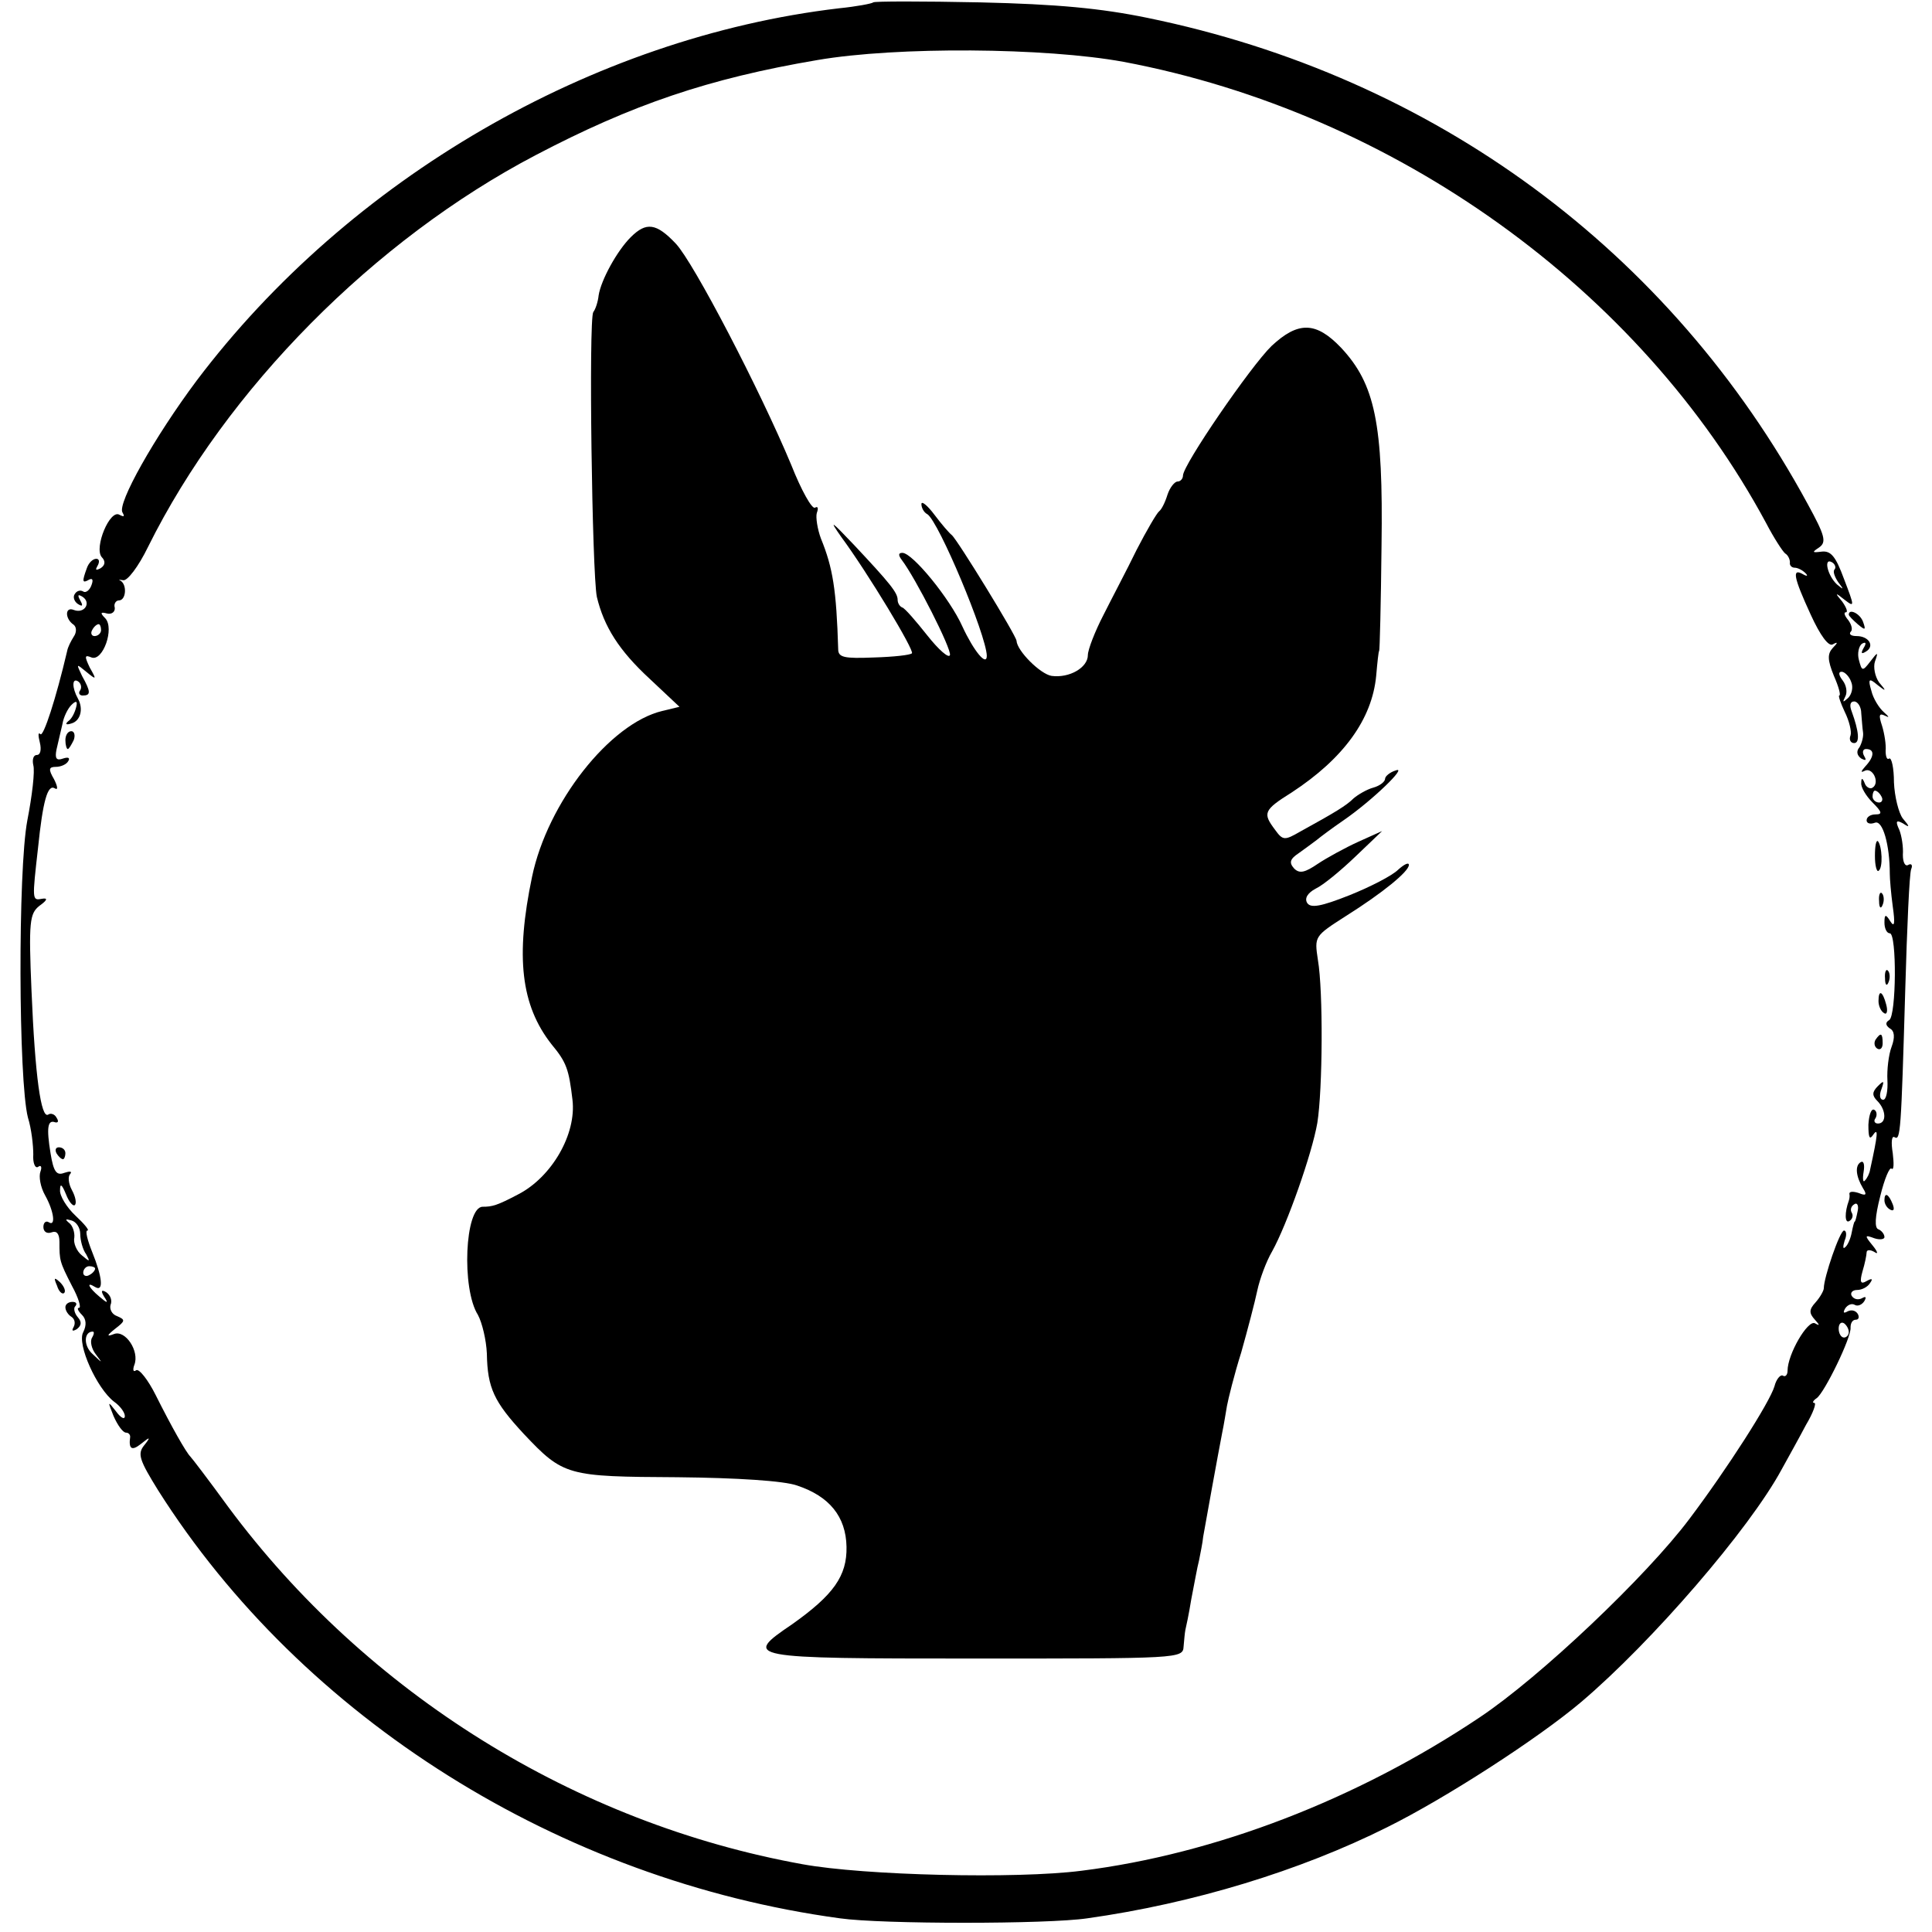 <?xml version="1.0" standalone="no"?>
<!DOCTYPE svg PUBLIC "-//W3C//DTD SVG 20010904//EN"
 "http://www.w3.org/TR/2001/REC-SVG-20010904/DTD/svg10.dtd">
<svg version="1.0" xmlns="http://www.w3.org/2000/svg"
 width="325pt" height="325pt" viewBox="0 0 325 325"
 preserveAspectRatio="xMidYMid meet">
<g transform="translate(0,325) scale(0.1,-0.1)"
fill="#000000" stroke="none">
<path d="M1469 3246 c-2 -2 -28 -7 -58 -10 -415 -49 -824 -287 -1080 -626 -71
-95 -134 -207 -125 -222 4 -7 3 -8 -5 -4 -16 10 -43 -55 -30 -71 7 -7 6 -14
-2 -19 -8 -4 -9 -3 -5 4 4 7 3 12 -2 12 -6 0 -13 -7 -16 -16 -8 -22 -8 -26 4
-19 6 3 7 -1 4 -9 -3 -9 -10 -14 -14 -11 -5 3 -11 1 -14 -4 -4 -5 -1 -13 5
-17 8 -5 9 -3 4 6 -5 9 -4 11 4 6 15 -10 3 -29 -15 -22 -15 6 -15 -15 0 -25 5
-4 5 -13 0 -20 -5 -8 -10 -18 -11 -24 -19 -81 -40 -145 -45 -140 -4 4 -4 -2
-1 -14 3 -12 1 -21 -5 -21 -6 0 -8 -8 -6 -17 3 -10 -2 -52 -10 -93 -16 -84
-15 -438 1 -500 6 -19 9 -47 9 -62 -1 -14 3 -24 8 -21 5 4 7 0 4 -8 -3 -8 0
-26 8 -40 15 -27 18 -53 6 -45 -5 3 -9 -1 -9 -8 0 -8 6 -12 14 -9 8 3 13 -2
13 -16 0 -31 0 -33 21 -74 11 -20 16 -37 12 -37 -4 0 -2 -5 5 -12 7 -7 8 -17
2 -29 -11 -20 23 -95 52 -117 10 -7 18 -18 18 -24 0 -7 -7 -3 -15 8 -14 18
-14 17 -4 -8 7 -16 16 -28 21 -28 4 0 7 -3 7 -7 -3 -21 3 -24 18 -12 16 13 17
12 5 -3 -11 -14 -7 -25 24 -75 243 -384 676 -656 1147 -720 70 -10 349 -10
416 0 178 25 358 80 504 153 99 49 255 150 327 211 119 101 283 291 337 391
11 20 30 54 41 75 12 20 18 37 14 37 -4 0 -2 4 4 8 13 9 59 103 57 119 0 7 3
13 9 13 5 0 6 5 3 10 -4 6 -11 7 -17 4 -7 -4 -8 -2 -4 5 4 6 11 9 16 6 5 -3
12 0 16 6 4 7 3 9 -4 5 -6 -3 -13 -2 -17 4 -3 5 1 10 9 10 8 0 18 5 22 12 5 7
3 8 -6 3 -10 -6 -12 -2 -7 16 4 13 7 28 7 32 0 5 6 5 13 1 7 -5 6 0 -3 11 -14
17 -13 18 3 12 9 -3 17 -2 17 2 0 5 -5 11 -10 13 -7 2 -6 21 3 56 7 29 16 50
19 46 4 -3 4 9 2 26 -3 18 -2 30 3 27 10 -6 11 7 18 248 3 105 7 196 10 203 3
7 0 10 -5 7 -5 -3 -9 4 -9 17 1 13 -2 32 -6 42 -7 15 -5 17 6 11 12 -8 12 -6
0 8 -7 9 -14 37 -15 61 0 24 -4 42 -8 40 -4 -3 -6 4 -6 13 1 10 -2 29 -6 42
-6 18 -5 22 5 17 8 -4 7 -2 -2 6 -8 7 -18 23 -21 36 -6 20 -4 22 10 10 15 -12
16 -11 3 4 -7 10 -10 26 -7 35 6 17 5 17 -8 0 -13 -17 -14 -16 -19 3 -3 11 0
23 5 27 7 4 8 1 3 -7 -5 -9 -4 -11 4 -6 15 9 5 26 -16 26 -9 0 -13 3 -10 7 4
3 2 12 -4 20 -6 7 -8 13 -4 13 4 0 1 8 -6 18 -13 15 -12 16 4 3 17 -13 17 -12
-1 35 -14 38 -22 48 -38 46 -16 -2 -16 -1 -4 7 13 9 10 20 -19 73 -231 426
-628 719 -1111 818 -78 16 -151 23 -281 26 -97 2 -178 2 -180 0z m421 -100
c456 -86 869 -382 1081 -776 13 -25 28 -48 32 -51 5 -3 8 -10 8 -15 -1 -5 3
-9 8 -9 5 0 13 -4 18 -9 5 -5 3 -6 -4 -2 -19 11 -16 -5 13 -68 16 -35 30 -54
37 -50 9 5 9 3 0 -6 -9 -10 -9 -20 2 -47 8 -18 12 -33 9 -33 -2 0 2 -12 9 -27
8 -16 12 -34 10 -40 -3 -7 0 -13 6 -13 10 0 8 20 -4 53 -4 10 -3 17 4 17 6 0
12 -9 12 -20 1 -11 2 -26 3 -32 1 -7 -2 -18 -6 -25 -6 -7 -4 -14 3 -19 8 -4 9
-3 5 4 -4 7 -2 12 3 12 15 0 14 -13 -1 -29 -8 -9 -8 -11 -2 -8 14 8 27 -20 14
-28 -4 -3 -11 1 -13 7 -4 10 -6 10 -6 1 -1 -7 8 -22 19 -33 16 -16 17 -20 5
-20 -8 0 -15 -4 -15 -10 0 -5 6 -7 14 -4 13 5 25 -37 25 -86 0 -8 2 -33 5 -55
4 -28 3 -36 -4 -25 -8 13 -10 12 -10 -2 0 -10 4 -18 9 -18 12 0 11 -139 -1
-146 -7 -4 -6 -9 1 -14 8 -4 9 -15 3 -31 -5 -13 -8 -39 -7 -56 1 -18 -2 -33
-7 -33 -6 0 -7 8 -3 18 5 14 4 15 -6 5 -10 -10 -10 -16 -1 -25 15 -15 16 -38
1 -38 -5 0 -8 4 -4 9 3 5 2 12 -2 14 -5 3 -9 -8 -10 -25 0 -22 2 -26 8 -17 9
13 8 1 -5 -58 -1 -7 -5 -15 -9 -19 -3 -4 -4 3 -2 15 2 12 0 19 -5 16 -10 -6
-8 -24 4 -44 7 -11 5 -13 -7 -8 -9 3 -16 3 -16 -1 1 -4 0 -9 -1 -12 -7 -19 -7
-39 1 -34 5 3 7 9 4 14 -3 5 -1 11 4 14 5 4 8 -2 6 -11 -2 -10 -4 -18 -5 -18
-1 0 -3 -8 -5 -18 -2 -11 -7 -22 -11 -25 -4 -4 -4 1 -1 11 4 9 3 17 -1 17 -7
0 -34 -79 -34 -97 0 -4 -6 -15 -14 -24 -11 -12 -11 -18 -1 -29 8 -9 9 -11 0
-6 -12 6 -46 -52 -46 -80 0 -7 -4 -11 -8 -8 -4 2 -11 -6 -14 -18 -8 -27 -79
-138 -143 -223 -72 -96 -251 -266 -353 -334 -206 -138 -445 -230 -670 -258
-109 -14 -365 -8 -469 11 -382 69 -733 287 -966 601 -32 44 -61 82 -64 85 -7
7 -31 49 -58 103 -13 26 -28 45 -33 42 -5 -4 -6 1 -3 9 9 23 -15 59 -34 52
-13 -5 -13 -3 2 9 17 13 17 15 3 21 -9 3 -13 12 -11 19 3 7 0 16 -7 21 -8 5
-10 3 -4 -7 8 -12 6 -12 -8 0 -18 15 -23 26 -7 16 15 -9 12 17 -5 59 -8 20
-12 36 -8 36 4 0 -5 11 -20 25 -15 14 -27 34 -26 43 0 12 3 10 10 -7 5 -13 12
-21 15 -18 3 3 1 14 -5 25 -6 11 -7 23 -3 27 4 5 -1 5 -10 2 -13 -5 -18 2 -23
33 -7 43 -5 57 8 52 5 -1 6 2 2 8 -3 6 -10 8 -14 5 -12 -7 -22 64 -28 208 -5
117 -3 130 13 143 14 10 15 14 4 12 -16 -3 -16 -2 -6 86 8 78 16 107 28 100 6
-4 5 3 -1 15 -10 17 -9 21 3 21 8 0 18 4 21 10 3 5 0 7 -9 4 -11 -4 -14 0 -11
15 3 12 7 31 10 43 2 12 9 26 15 32 8 8 11 7 8 -4 -2 -8 -7 -19 -13 -23 -6 -5
-4 -7 5 -4 15 4 21 24 11 42 -10 18 -10 35 0 29 5 -3 7 -10 4 -15 -4 -5 -1 -9
4 -9 14 0 14 6 -1 33 -10 21 -10 21 7 7 17 -14 18 -14 6 7 -9 19 -9 22 3 17
19 -7 39 49 23 66 -9 9 -8 11 3 8 8 -2 14 3 13 10 -2 6 2 12 7 12 12 0 14 26
3 33 -5 2 -2 2 4 1 7 -2 26 23 42 56 132 266 381 517 652 659 162 85 291 129
474 160 134 23 384 21 515 -3z m1196 -854 c-3 -3 0 -12 6 -21 10 -13 10 -14
-2 -4 -16 15 -23 46 -8 37 5 -3 7 -9 4 -12z m-2916 -102 c0 -5 -5 -10 -11 -10
-5 0 -7 5 -4 10 3 6 8 10 11 10 2 0 4 -4 4 -10z m2944 -87 c4 -9 1 -21 -5 -27
-9 -8 -10 -8 -5 2 4 7 2 19 -4 27 -7 9 -8 15 -2 15 5 0 13 -8 16 -17z m51
-193 c3 -5 1 -10 -4 -10 -6 0 -11 5 -11 10 0 6 2 10 4 10 3 0 8 -4 11 -10z
m-3030 -736 c0 -10 4 -26 10 -34 7 -13 6 -13 -7 -2 -9 7 -15 21 -13 30 1 9 -3
21 -9 25 -7 6 -6 7 4 4 8 -2 15 -12 15 -23z m25 -58 c0 -3 -4 -8 -10 -11 -5
-3 -10 -1 -10 4 0 6 5 11 10 11 6 0 10 -2 10 -4z m2950 -107 c0 -5 -4 -9 -8
-9 -5 0 -9 7 -9 15 0 8 4 12 9 9 4 -3 8 -9 8 -15z m-2955 -9 c-4 -6 -1 -19 6
-28 12 -16 12 -16 -5 0 -16 14 -15 38 0 38 3 0 2 -5 -1 -10z"/>
<path d="M1061 2851 c-23 -23 -50 -72 -54 -98 -1 -10 -5 -23 -9 -28 -8 -13 -2
-440 6 -479 12 -50 37 -90 89 -138 l50 -47 -29 -7 c-88 -21 -193 -154 -219
-279 -28 -134 -19 -216 33 -282 25 -30 29 -42 35 -93 7 -58 -35 -130 -91 -159
-36 -19 -44 -21 -60 -21 -30 0 -36 -138 -8 -182 7 -13 14 -42 15 -65 1 -58 12
-81 62 -135 67 -71 73 -72 259 -73 99 -1 179 -6 201 -14 54 -18 82 -52 83
-103 1 -49 -22 -81 -91 -130 -84 -57 -80 -58 307 -58 343 0 350 0 351 20 1 11
2 23 3 28 1 4 6 27 10 52 5 25 10 54 13 65 2 11 6 29 7 40 4 23 25 139 32 175
3 14 6 34 8 45 2 11 12 52 24 90 11 39 23 85 27 104 4 19 15 49 25 66 25 45
67 164 76 216 9 56 10 222 1 274 -6 40 -6 40 47 74 62 39 106 75 106 86 0 5
-8 1 -18 -8 -10 -10 -47 -29 -82 -43 -48 -19 -65 -22 -71 -13 -5 8 1 17 14 24
13 6 43 31 67 54 l45 43 -40 -18 c-22 -10 -53 -27 -68 -37 -22 -15 -31 -17
-40 -8 -9 10 -7 16 8 26 11 8 25 18 30 22 6 5 26 20 45 33 48 33 109 92 88 84
-10 -3 -18 -10 -18 -14 0 -5 -9 -12 -20 -15 -11 -3 -26 -12 -33 -18 -12 -12
-30 -23 -90 -56 -26 -15 -29 -15 -42 3 -21 28 -20 33 28 63 87 57 135 123 142
196 2 23 4 42 5 42 1 0 3 80 4 177 3 206 -11 272 -68 333 -42 44 -72 45 -117
3 -35 -34 -149 -200 -149 -218 0 -5 -4 -10 -9 -10 -5 0 -13 -10 -17 -22 -4
-13 -10 -25 -14 -28 -4 -3 -21 -32 -38 -65 -16 -33 -42 -82 -56 -110 -14 -27
-26 -58 -26 -67 0 -21 -31 -39 -61 -35 -19 3 -58 42 -59 59 0 8 -100 171 -109
178 -4 3 -17 18 -29 34 -12 16 -22 24 -22 18 0 -6 4 -14 10 -17 19 -12 99
-203 100 -238 0 -19 -22 8 -41 49 -21 47 -84 124 -101 124 -7 0 -7 -4 -1 -12
23 -30 84 -150 81 -160 -2 -6 -19 9 -38 33 -19 24 -38 46 -42 47 -5 2 -8 8 -8
13 0 12 -13 28 -74 93 -38 40 -42 43 -21 13 45 -61 124 -192 119 -196 -3 -3
-31 -6 -64 -7 -50 -2 -60 0 -60 14 -3 100 -9 137 -29 186 -6 16 -9 36 -7 43 3
8 2 12 -3 9 -5 -3 -23 29 -40 72 -53 127 -164 340 -194 372 -33 35 -50 37 -76
11z"/>
<path d="M110 2005 c0 -8 2 -15 4 -15 2 0 6 7 10 15 3 8 1 15 -4 15 -6 0 -10
-7 -10 -15z"/>
<path d="M3154 1810 c0 -16 3 -27 6 -25 8 5 6 42 -1 50 -3 2 -5 -8 -5 -25z"/>
<path d="M3161 1734 c0 -11 3 -14 6 -6 3 7 2 16 -1 19 -3 4 -6 -2 -5 -13z"/>
<path d="M3171 1604 c0 -11 3 -14 6 -6 3 7 2 16 -1 19 -3 4 -6 -2 -5 -13z"/>
<path d="M3160 1566 c0 -8 4 -17 9 -20 5 -4 7 3 4 14 -6 23 -13 26 -13 6z"/>
<path d="M3155 1501 c-3 -5 -2 -12 3 -15 5 -3 9 1 9 9 0 17 -3 19 -12 6z"/>
<path d="M95 1310 c3 -5 8 -10 11 -10 2 0 4 5 4 10 0 6 -5 10 -11 10 -5 0 -7
-4 -4 -10z"/>
<path d="M3110 2216 c0 -2 7 -9 15 -16 13 -11 14 -10 9 4 -5 14 -24 23 -24 12z"/>
<path d="M3170 1231 c0 -6 4 -13 10 -16 6 -3 7 1 4 9 -7 18 -14 21 -14 7z"/>
<path d="M96 1087 c3 -10 9 -15 12 -12 3 3 0 11 -7 18 -10 9 -11 8 -5 -6z"/>
<path d="M110 1051 c0 -6 5 -13 10 -16 6 -4 7 -11 4 -17 -4 -7 -2 -8 5 -4 8 6
9 12 2 20 -6 7 -8 16 -4 19 3 4 1 7 -5 7 -7 0 -12 -4 -12 -9z"/>
</g>
</svg>
